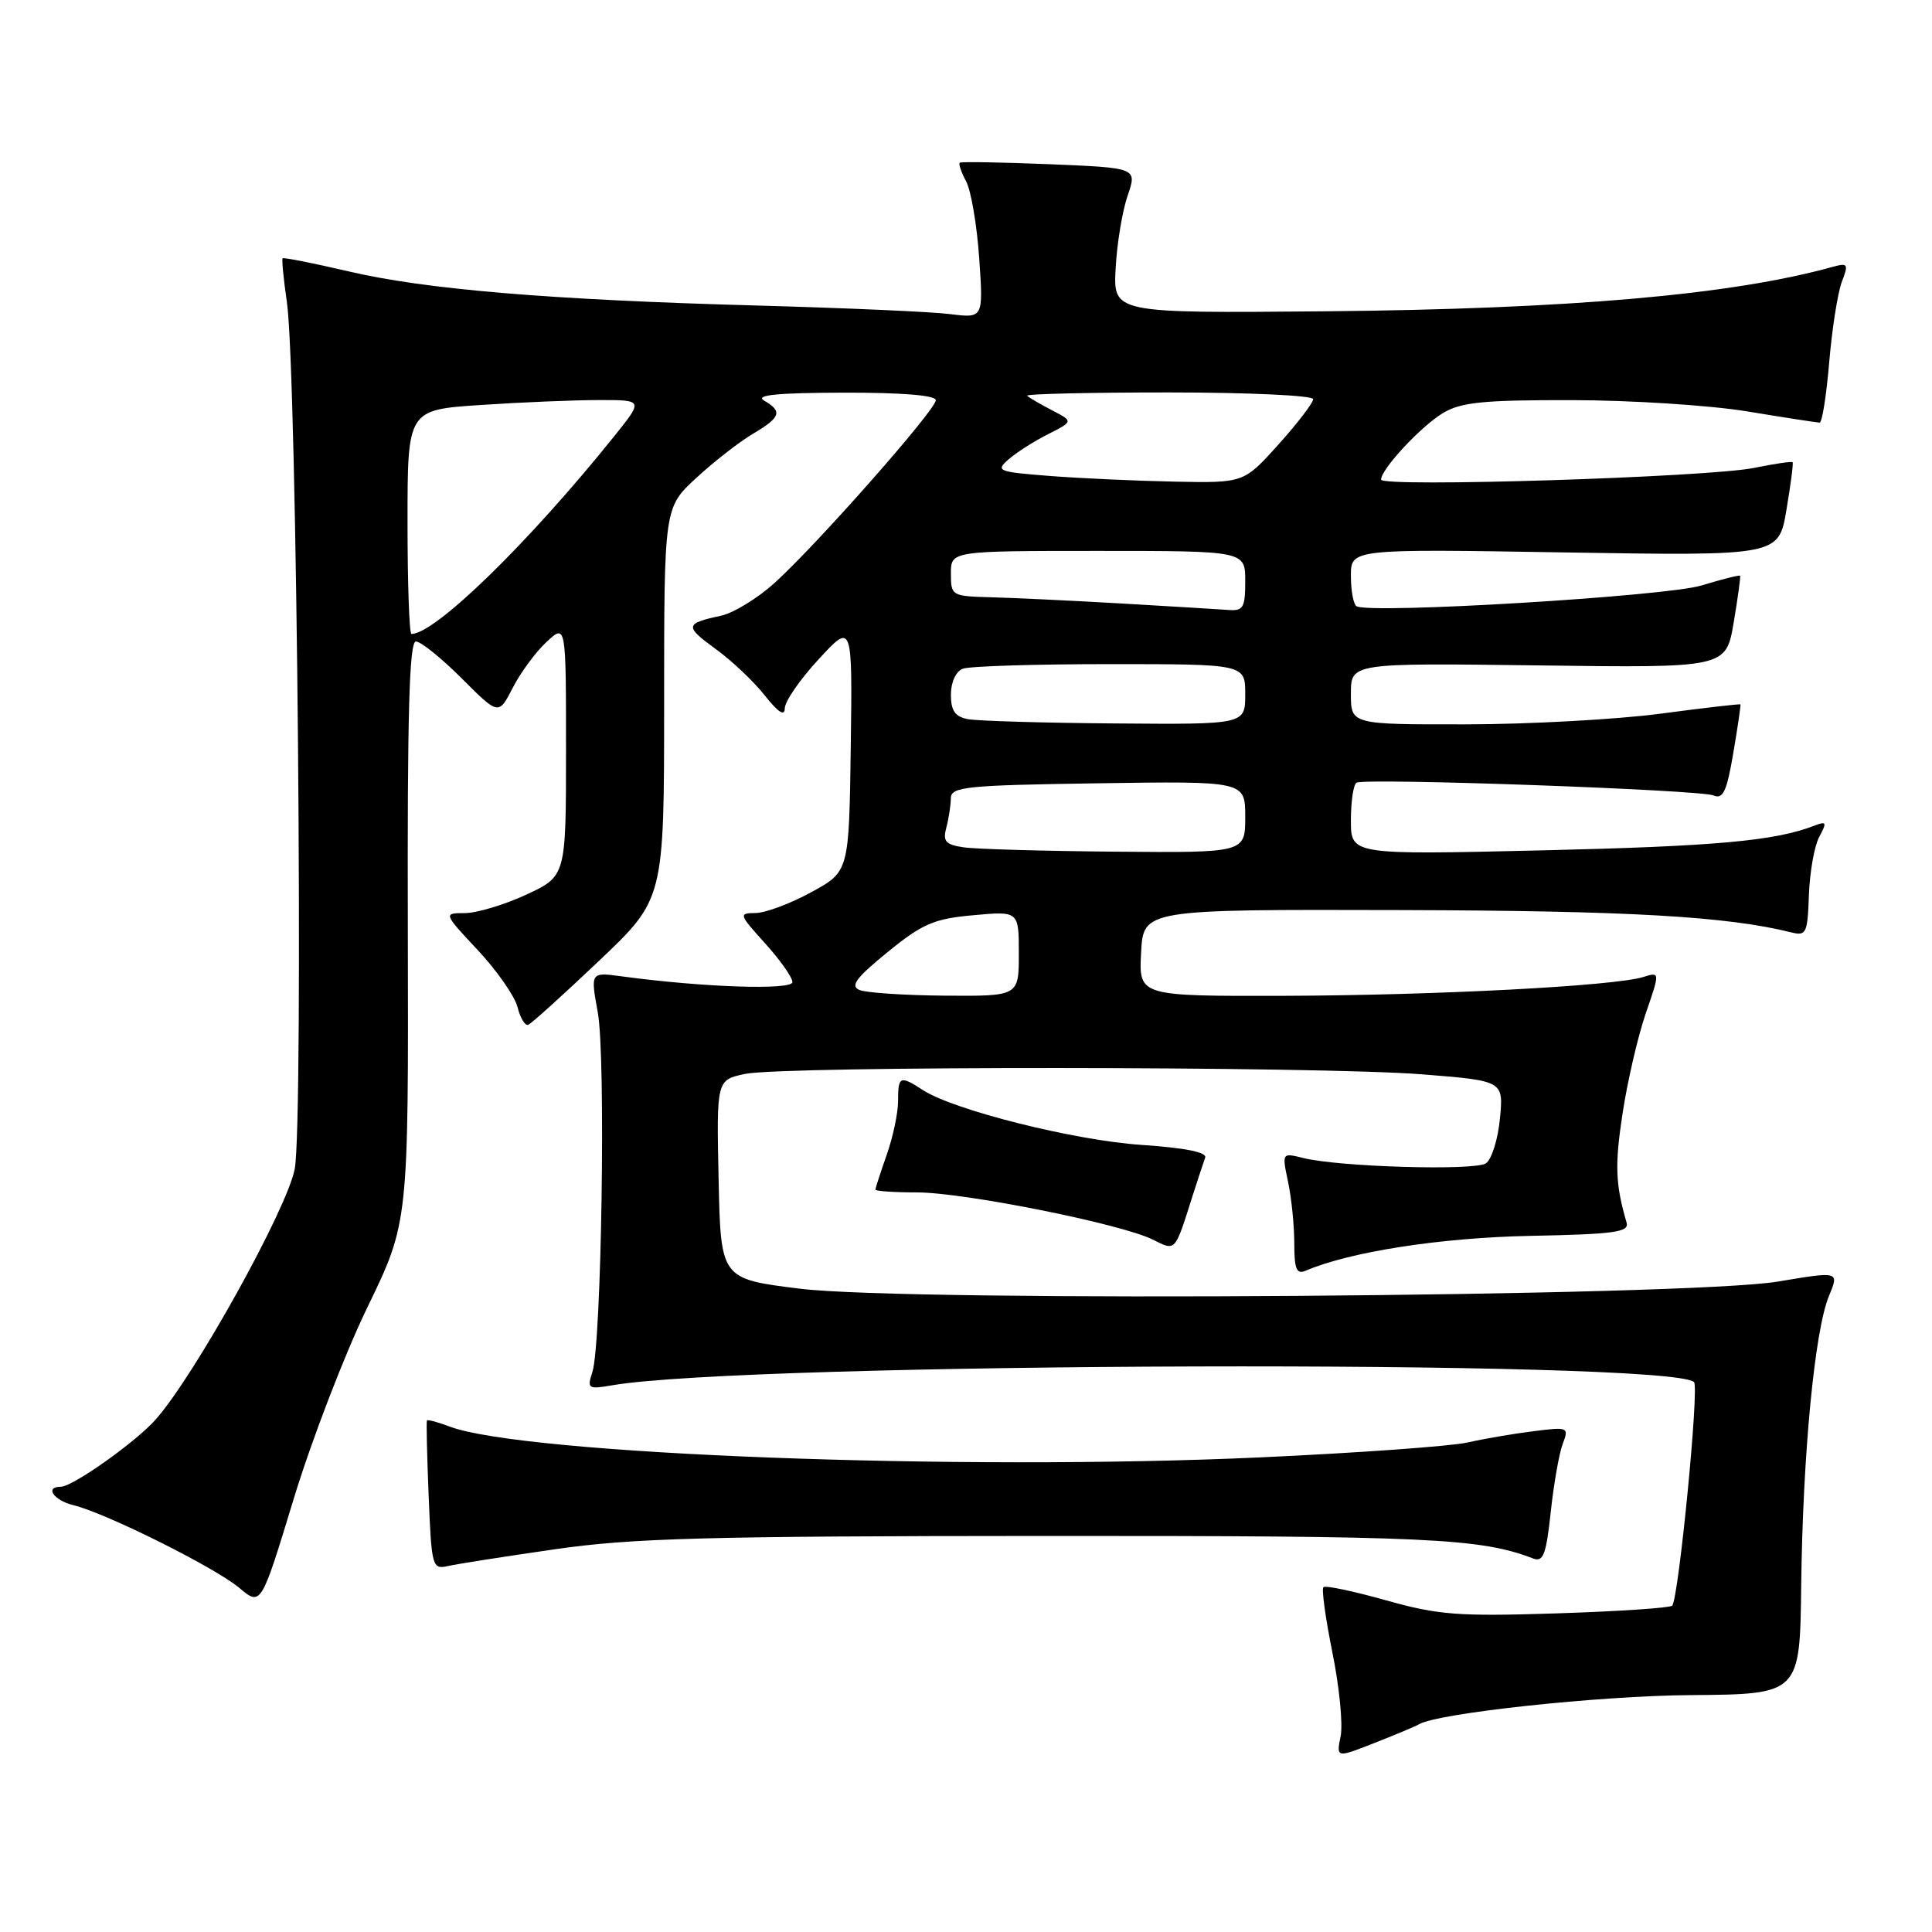 <?xml version="1.0" encoding="UTF-8" standalone="no"?>
<!DOCTYPE svg PUBLIC "-//W3C//DTD SVG 1.1//EN" "http://www.w3.org/Graphics/SVG/1.1/DTD/svg11.dtd" >
<svg xmlns="http://www.w3.org/2000/svg" xmlns:xlink="http://www.w3.org/1999/xlink" version="1.1" viewBox="0 0 256 256">
 <g >
 <path fill="currentColor"
d=" M 188.02 228.48 C 190.42 227.01 211.83 224.70 224.00 224.61 C 238.50 224.50 238.50 224.50 238.67 210.00 C 238.88 192.70 240.46 176.23 242.35 171.72 C 243.71 168.45 243.71 168.45 235.61 169.81 C 223.75 171.81 120.56 172.56 106.00 170.76 C 95.50 169.46 95.50 169.46 95.22 156.28 C 94.94 143.10 94.94 143.10 98.72 142.30 C 103.77 141.23 174.62 141.27 188.37 142.35 C 199.23 143.21 199.23 143.21 198.75 148.21 C 198.49 150.96 197.65 153.64 196.89 154.15 C 195.41 155.15 177.41 154.63 172.68 153.44 C 169.86 152.74 169.86 152.74 170.68 156.62 C 171.13 158.75 171.50 162.42 171.50 164.76 C 171.50 168.17 171.80 168.89 173.00 168.38 C 178.85 165.87 190.86 164.00 202.73 163.76 C 213.94 163.54 215.90 163.27 215.53 162.00 C 214.05 156.90 213.95 154.40 215.00 147.52 C 215.64 143.30 217.02 137.36 218.06 134.31 C 219.97 128.77 219.97 128.77 217.73 129.46 C 213.85 130.66 190.21 131.89 170.20 131.95 C 150.90 132.00 150.90 132.00 151.20 126.25 C 151.50 120.50 151.50 120.50 185.50 120.59 C 215.78 120.67 228.81 121.42 237.33 123.54 C 239.34 124.05 239.51 123.69 239.69 118.59 C 239.80 115.57 240.41 112.10 241.06 110.89 C 242.10 108.94 242.03 108.78 240.37 109.42 C 235.17 111.43 227.33 112.14 204.25 112.68 C 179.00 113.27 179.00 113.27 179.00 108.70 C 179.00 106.18 179.34 103.93 179.75 103.71 C 180.92 103.06 225.31 104.65 227.05 105.40 C 228.31 105.94 228.81 104.87 229.67 99.78 C 230.26 96.33 230.68 93.43 230.62 93.34 C 230.55 93.25 225.78 93.80 220.00 94.57 C 214.22 95.33 202.64 95.97 194.25 95.98 C 179.00 96.00 179.00 96.00 179.00 91.92 C 179.00 87.85 179.00 87.85 203.85 88.17 C 228.70 88.50 228.70 88.50 229.72 82.50 C 230.28 79.20 230.66 76.40 230.57 76.29 C 230.48 76.17 228.18 76.75 225.45 77.58 C 220.73 79.02 181.50 81.38 179.75 80.33 C 179.34 80.08 179.00 78.27 179.00 76.31 C 179.00 72.73 179.00 72.73 207.34 73.20 C 235.68 73.66 235.68 73.66 236.71 67.58 C 237.27 64.24 237.65 61.39 237.53 61.25 C 237.42 61.11 235.12 61.45 232.42 62.00 C 226.34 63.24 183.00 64.60 183.00 63.55 C 183.00 62.17 188.23 56.54 191.17 54.75 C 193.56 53.30 196.46 53.00 208.27 53.02 C 216.10 53.03 226.55 53.70 231.50 54.51 C 236.45 55.33 240.77 55.99 241.11 56.00 C 241.44 56.00 242.01 52.40 242.38 48.00 C 242.75 43.61 243.50 38.83 244.04 37.38 C 244.97 34.95 244.87 34.80 242.77 35.38 C 229.39 39.08 207.92 40.95 175.50 41.25 C 147.50 41.50 147.50 41.50 147.83 35.55 C 148.00 32.27 148.72 27.94 149.42 25.92 C 150.68 22.24 150.68 22.24 139.09 21.76 C 132.72 21.50 127.35 21.41 127.17 21.56 C 126.99 21.71 127.37 22.82 128.02 24.04 C 128.67 25.26 129.45 29.83 129.75 34.21 C 130.30 42.17 130.30 42.17 125.90 41.62 C 123.48 41.31 112.05 40.81 100.50 40.49 C 72.78 39.73 56.35 38.35 46.10 35.94 C 41.48 34.86 37.59 34.09 37.45 34.23 C 37.32 34.38 37.57 36.98 38.01 40.00 C 39.36 49.13 40.25 148.73 39.05 154.91 C 38.01 160.24 25.89 182.09 20.67 188.05 C 18.09 191.00 9.64 197.00 8.07 197.00 C 5.87 197.00 7.11 198.81 9.75 199.45 C 14.05 200.50 28.49 207.70 31.69 210.39 C 34.59 212.83 34.59 212.83 38.90 198.66 C 41.27 190.87 45.67 179.44 48.67 173.25 C 54.13 162.00 54.13 162.00 54.04 123.50 C 53.96 94.62 54.23 85.00 55.11 85.00 C 55.76 85.00 58.49 87.20 61.18 89.89 C 66.07 94.78 66.07 94.78 67.94 91.14 C 68.96 89.14 70.97 86.41 72.40 85.08 C 75.00 82.65 75.00 82.65 75.00 99.37 C 75.00 116.09 75.00 116.09 69.75 118.54 C 66.86 119.88 63.20 120.98 61.61 120.99 C 58.73 121.00 58.73 121.00 63.32 125.91 C 65.85 128.62 68.22 132.01 68.58 133.46 C 68.94 134.90 69.58 135.96 70.00 135.79 C 70.41 135.63 74.63 131.82 79.38 127.31 C 88.00 119.13 88.00 119.13 88.00 93.19 C 88.00 67.25 88.00 67.25 92.27 63.32 C 94.61 61.16 97.99 58.53 99.77 57.48 C 103.45 55.30 103.72 54.52 101.25 53.08 C 99.99 52.35 102.94 52.05 111.75 52.03 C 119.51 52.01 124.00 52.38 124.00 53.03 C 124.00 54.31 108.25 72.16 102.66 77.22 C 100.40 79.27 97.19 81.23 95.53 81.59 C 90.75 82.61 90.69 82.99 94.81 85.98 C 96.94 87.52 99.88 90.30 101.33 92.14 C 103.12 94.41 103.98 94.96 103.99 93.85 C 104.00 92.94 106.01 90.01 108.48 87.35 C 112.95 82.50 112.95 82.50 112.73 99.00 C 112.50 115.49 112.50 115.49 107.50 118.22 C 104.75 119.73 101.44 120.96 100.13 120.98 C 97.85 121.00 97.89 121.14 101.38 125.00 C 103.37 127.20 105.00 129.51 105.00 130.13 C 105.00 131.23 93.13 130.83 82.37 129.37 C 78.24 128.81 78.24 128.81 79.21 134.15 C 80.29 140.02 79.71 178.10 78.49 181.82 C 77.77 184.00 77.93 184.11 81.11 183.56 C 98.89 180.48 221.45 180.12 224.47 183.14 C 225.17 183.84 222.42 211.91 221.57 212.76 C 221.27 213.06 214.38 213.52 206.26 213.78 C 193.19 214.20 190.60 214.00 183.66 212.05 C 179.35 210.84 175.61 210.05 175.36 210.31 C 175.10 210.56 175.64 214.46 176.55 218.97 C 177.47 223.48 177.96 228.47 177.64 230.06 C 177.06 232.95 177.06 232.95 182.23 230.91 C 185.07 229.79 187.68 228.70 188.02 228.48 Z  M 73.50 205.29 C 83.69 203.81 93.49 203.54 138.50 203.52 C 189.24 203.50 196.15 203.82 203.13 206.50 C 204.49 207.02 204.87 206.03 205.48 200.36 C 205.88 196.64 206.59 192.57 207.07 191.32 C 207.91 189.11 207.80 189.06 203.22 189.64 C 200.62 189.96 196.70 190.63 194.50 191.13 C 192.30 191.63 179.93 192.52 167.00 193.11 C 127.22 194.93 69.30 192.72 59.56 189.02 C 58.00 188.43 56.65 188.07 56.57 188.22 C 56.48 188.37 56.58 192.89 56.80 198.24 C 57.18 207.62 57.28 207.97 59.35 207.51 C 60.53 207.24 66.90 206.24 73.50 205.29 Z  M 158.01 158.50 C 158.71 156.30 159.47 154.01 159.69 153.40 C 159.96 152.68 157.06 152.10 151.30 151.71 C 142.41 151.12 126.37 147.10 122.29 144.44 C 119.25 142.47 119.00 142.58 119.00 145.87 C 119.00 147.46 118.33 150.66 117.50 153.00 C 116.68 155.34 116.00 157.42 116.00 157.63 C 116.00 157.83 118.47 158.00 121.50 158.00 C 127.73 158.00 148.50 162.15 152.72 164.24 C 155.83 165.78 155.63 165.99 158.01 158.50 Z  M 113.89 131.18 C 112.62 130.65 113.43 129.56 117.61 126.16 C 122.24 122.39 123.75 121.74 128.98 121.27 C 135.00 120.72 135.00 120.72 135.00 126.36 C 135.00 132.00 135.00 132.00 125.25 131.93 C 119.89 131.89 114.77 131.55 113.89 131.18 Z  M 127.65 112.27 C 125.29 111.92 124.91 111.48 125.39 109.67 C 125.71 108.48 125.98 106.73 125.99 105.79 C 126.00 104.25 127.89 104.05 145.50 103.79 C 165.00 103.50 165.00 103.50 165.00 108.25 C 165.00 113.00 165.00 113.00 147.75 112.85 C 138.26 112.77 129.22 112.51 127.65 112.27 Z  M 128.25 95.29 C 126.55 94.97 126.00 94.17 126.00 92.04 C 126.00 90.39 126.66 88.96 127.58 88.61 C 128.45 88.27 137.23 88.00 147.08 88.00 C 165.00 88.00 165.00 88.00 165.00 92.00 C 165.00 96.00 165.00 96.00 147.75 95.86 C 138.26 95.79 129.49 95.53 128.25 95.29 Z  M 54.00 69.15 C 54.00 54.30 54.00 54.30 63.75 53.66 C 69.11 53.30 76.14 53.01 79.37 53.01 C 85.24 53.00 85.24 53.00 81.43 57.75 C 70.09 71.88 57.67 84.00 54.52 84.00 C 54.23 84.00 54.00 77.32 54.00 69.15 Z  M 148.50 79.96 C 141.90 79.58 134.14 79.21 131.25 79.14 C 126.11 79.00 126.00 78.94 126.00 76.00 C 126.00 73.00 126.00 73.00 145.50 73.00 C 165.00 73.00 165.00 73.00 165.00 77.00 C 165.00 80.53 164.74 80.98 162.75 80.82 C 161.51 80.73 155.10 80.34 148.50 79.96 Z  M 139.14 63.07 C 132.21 62.53 131.88 62.40 133.64 60.87 C 134.66 59.97 137.01 58.47 138.86 57.54 C 142.23 55.83 142.23 55.83 139.39 54.36 C 137.83 53.55 136.35 52.69 136.11 52.44 C 135.87 52.20 144.29 52.00 154.83 52.00 C 165.39 52.00 174.00 52.40 174.00 52.89 C 174.00 53.38 171.93 56.08 169.41 58.89 C 164.81 64.00 164.81 64.00 155.66 63.82 C 150.62 63.72 143.19 63.38 139.14 63.07 Z "/>
</g>
</svg>